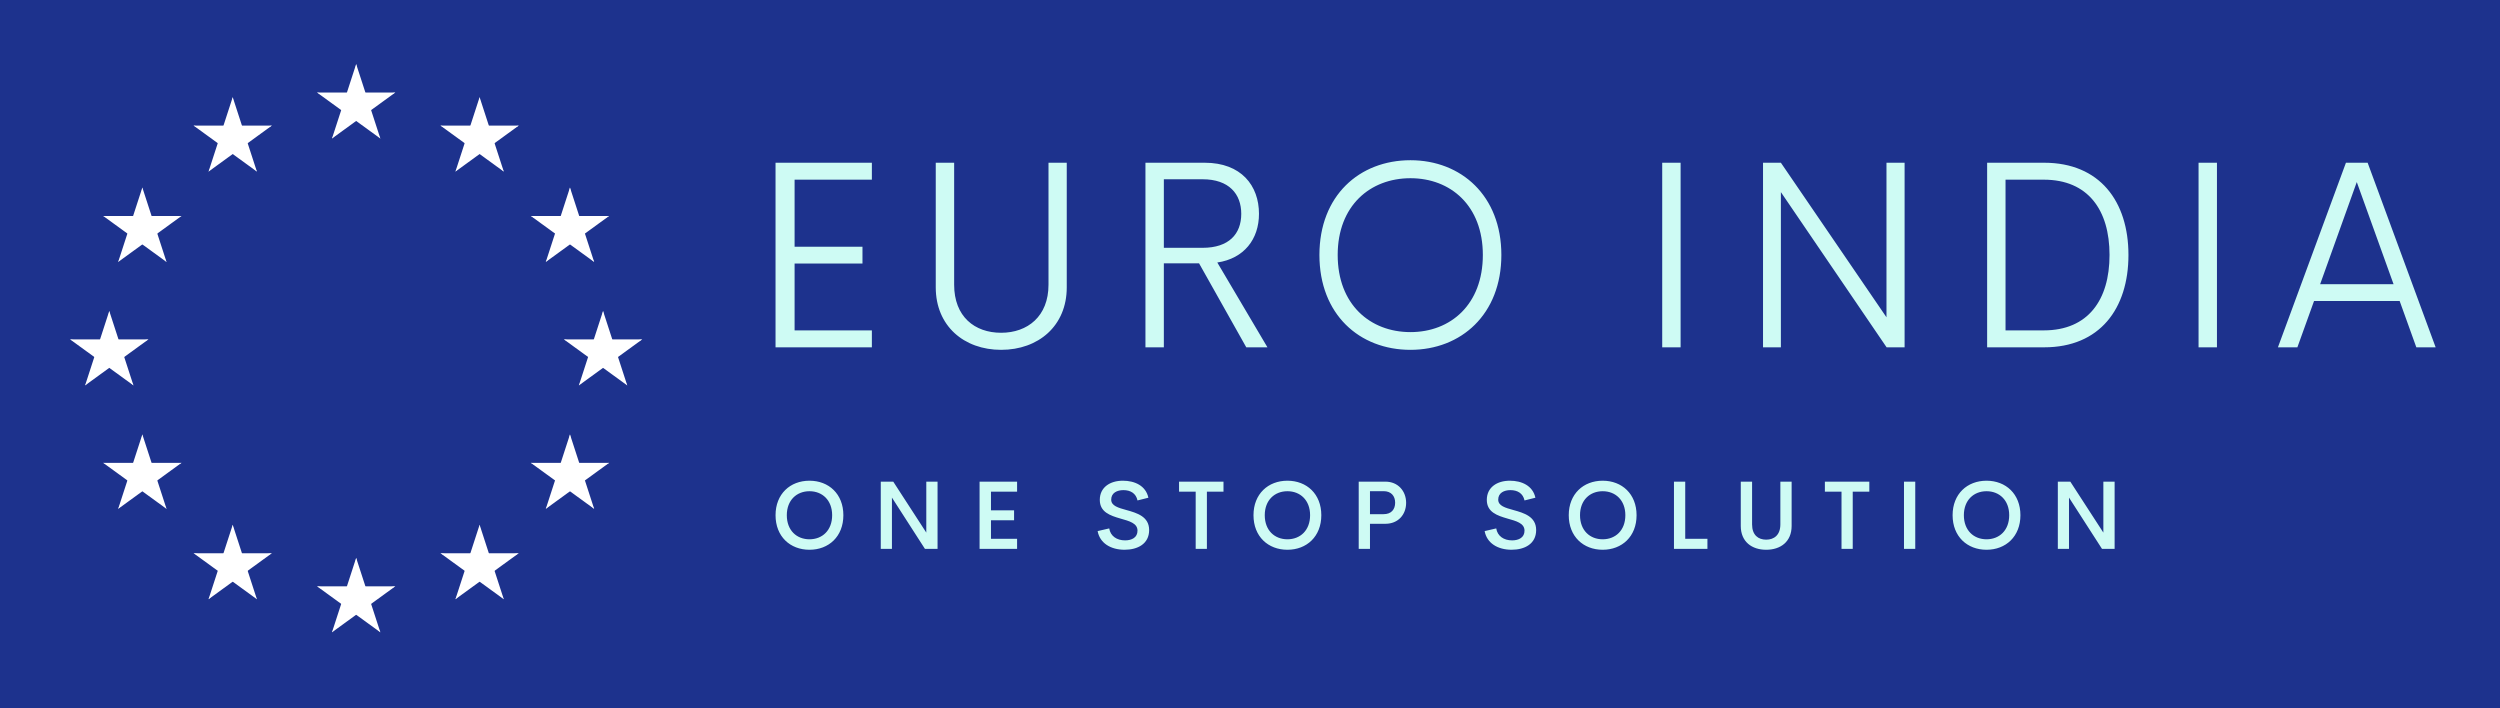 
        <svg xmlns="http://www.w3.org/2000/svg" xmlns:xlink="http://www.w3.org/1999/xlink" version="1.1" width="3162.136" 
        height="895.53" viewBox="0 0 3162.136 895.53">
			<rect fill="#1d328d" width="3162.136" height="895.53"/>
			<g transform="scale(8.107) translate(10, 10)">
				<defs id="SvgjsDefs2022"></defs><g id="SvgjsG2023" featureKey="symbolFeature-0" transform="matrix(0.214,0,0,0.214,0.628,-2.0917811507420254e-8)" fill="#ffffff"><title xmlns="http://www.w3.org/2000/svg">Slice 1</title><desc xmlns="http://www.w3.org/2000/svg">Created with Sketch.</desc><g xmlns="http://www.w3.org/2000/svg" stroke="none" stroke-width="1" fill="none" fill-rule="evenodd" xmlns:sketch="http://www.bohemiancoding.com/sketch/ns" sketch:type="MSPage"><g sketch:type="MSLayerGroup" fill="#ffffff"><g sketch:type="MSShapeGroup"><g transform="translate(180, 0)"><g><g><path d="M24.631,3.901 L24.631,33.901 L39.631,33.901 L24.631,3.901 Z" transform="translate(39.631, 18.901) rotate(18) translate(-39.631, -18.901) "></path><g transform="translate(15, 15) scale(-1, 1) translate(-15, -15) "><path d="M-5.369,3.901 L-5.369,33.901 L9.631,33.901 L-5.369,3.901 Z" transform="translate(9.631, 18.901) rotate(18) translate(-9.631, -18.901) "></path></g></g><g><g transform="translate(44.266, 25.365) rotate(72) translate(-44.266, -25.365) translate(14.266, 10.365)"><g><path d="M24.631,3.901 L24.631,33.901 L39.631,33.901 L24.631,3.901 Z" transform="translate(39.631, 18.901) rotate(18) translate(-39.631, -18.901) "></path><g transform="translate(15, 15) scale(-1, 1) translate(-15, -15) "><path d="M-5.369,3.901 L-5.369,33.901 L9.631,33.901 L-5.369,3.901 Z" transform="translate(9.631, 18.901) rotate(18) translate(-9.631, -18.901) "></path></g></g></g><g transform="translate(38.817, 42.135) rotate(144) translate(-38.817, -42.135) translate(8.817, 27.135)"><g><path d="M24.631,3.901 L24.631,33.901 L39.631,33.901 L24.631,3.901 Z" transform="translate(39.631, 18.901) rotate(18) translate(-39.631, -18.901) "></path><g transform="translate(15, 15) scale(-1, 1) translate(-15, -15) "><path d="M-5.369,3.901 L-5.369,33.901 L9.631,33.901 L-5.369,3.901 Z" transform="translate(9.631, 18.901) rotate(18) translate(-9.631, -18.901) "></path></g></g></g></g><g transform="translate(30, 30) scale(-1, 1) translate(-30, -30) "><g><g transform="translate(44.266, 25.365) rotate(72) translate(-44.266, -25.365) translate(14.266, 10.365)"><g><path d="M24.631,3.901 L24.631,33.901 L39.631,33.901 L24.631,3.901 Z" transform="translate(39.631, 18.901) rotate(18) translate(-39.631, -18.901) "></path><g transform="translate(15, 15) scale(-1, 1) translate(-15, -15) "><path d="M-5.369,3.901 L-5.369,33.901 L9.631,33.901 L-5.369,3.901 Z" transform="translate(9.631, 18.901) rotate(18) translate(-9.631, -18.901) "></path></g></g></g><g transform="translate(38.817, 42.135) rotate(144) translate(-38.817, -42.135) translate(8.817, 27.135)"><g><path d="M24.631,3.901 L24.631,33.901 L39.631,33.901 L24.631,3.901 Z" transform="translate(39.631, 18.901) rotate(18) translate(-39.631, -18.901) "></path><g transform="translate(15, 15) scale(-1, 1) translate(-15, -15) "><path d="M-5.369,3.901 L-5.369,33.901 L9.631,33.901 L-5.369,3.901 Z" transform="translate(9.631, 18.901) rotate(18) translate(-9.631, -18.901) "></path></g></g></g></g></g></g></g><g transform="translate(180, 360)"><g><g><path d="M24.631,3.901 L24.631,33.901 L39.631,33.901 L24.631,3.901 Z" transform="translate(39.631, 18.901) rotate(18) translate(-39.631, -18.901) "></path><g transform="translate(15, 15) scale(-1, 1) translate(-15, -15) "><path d="M-5.369,3.901 L-5.369,33.901 L9.631,33.901 L-5.369,3.901 Z" transform="translate(9.631, 18.901) rotate(18) translate(-9.631, -18.901) "></path></g></g><g><g transform="translate(44.266, 25.365) rotate(72) translate(-44.266, -25.365) translate(14.266, 10.365)"><g><path d="M24.631,3.901 L24.631,33.901 L39.631,33.901 L24.631,3.901 Z" transform="translate(39.631, 18.901) rotate(18) translate(-39.631, -18.901) "></path><g transform="translate(15, 15) scale(-1, 1) translate(-15, -15) "><path d="M-5.369,3.901 L-5.369,33.901 L9.631,33.901 L-5.369,3.901 Z" transform="translate(9.631, 18.901) rotate(18) translate(-9.631, -18.901) "></path></g></g></g><g transform="translate(38.817, 42.135) rotate(144) translate(-38.817, -42.135) translate(8.817, 27.135)"><g><path d="M24.631,3.901 L24.631,33.901 L39.631,33.901 L24.631,3.901 Z" transform="translate(39.631, 18.901) rotate(18) translate(-39.631, -18.901) "></path><g transform="translate(15, 15) scale(-1, 1) translate(-15, -15) "><path d="M-5.369,3.901 L-5.369,33.901 L9.631,33.901 L-5.369,3.901 Z" transform="translate(9.631, 18.901) rotate(18) translate(-9.631, -18.901) "></path></g></g></g></g><g transform="translate(30, 30) scale(-1, 1) translate(-30, -30) "><g><g transform="translate(44.266, 25.365) rotate(72) translate(-44.266, -25.365) translate(14.266, 10.365)"><g><path d="M24.631,3.901 L24.631,33.901 L39.631,33.901 L24.631,3.901 Z" transform="translate(39.631, 18.901) rotate(18) translate(-39.631, -18.901) "></path><g transform="translate(15, 15) scale(-1, 1) translate(-15, -15) "><path d="M-5.369,3.901 L-5.369,33.901 L9.631,33.901 L-5.369,3.901 Z" transform="translate(9.631, 18.901) rotate(18) translate(-9.631, -18.901) "></path></g></g></g><g transform="translate(38.817, 42.135) rotate(144) translate(-38.817, -42.135) translate(8.817, 27.135)"><g><path d="M24.631,3.901 L24.631,33.901 L39.631,33.901 L24.631,3.901 Z" transform="translate(39.631, 18.901) rotate(18) translate(-39.631, -18.901) "></path><g transform="translate(15, 15) scale(-1, 1) translate(-15, -15) "><path d="M-5.369,3.901 L-5.369,33.901 L9.631,33.901 L-5.369,3.901 Z" transform="translate(9.631, 18.901) rotate(18) translate(-9.631, -18.901) "></path></g></g></g></g></g></g></g><g><g transform="translate(0, 180)"><g><g><path d="M24.631,3.901 L24.631,33.901 L39.631,33.901 L24.631,3.901 Z" transform="translate(39.631, 18.901) rotate(18) translate(-39.631, -18.901) "></path><g transform="translate(15, 15) scale(-1, 1) translate(-15, -15) "><path d="M-5.369,3.901 L-5.369,33.901 L9.631,33.901 L-5.369,3.901 Z" transform="translate(9.631, 18.901) rotate(18) translate(-9.631, -18.901) "></path></g></g><g><g transform="translate(44.266, 25.365) rotate(72) translate(-44.266, -25.365) translate(14.266, 10.365)"><g><path d="M24.631,3.901 L24.631,33.901 L39.631,33.901 L24.631,3.901 Z" transform="translate(39.631, 18.901) rotate(18) translate(-39.631, -18.901) "></path><g transform="translate(15, 15) scale(-1, 1) translate(-15, -15) "><path d="M-5.369,3.901 L-5.369,33.901 L9.631,33.901 L-5.369,3.901 Z" transform="translate(9.631, 18.901) rotate(18) translate(-9.631, -18.901) "></path></g></g></g><g transform="translate(38.817, 42.135) rotate(144) translate(-38.817, -42.135) translate(8.817, 27.135)"><g><path d="M24.631,3.901 L24.631,33.901 L39.631,33.901 L24.631,3.901 Z" transform="translate(39.631, 18.901) rotate(18) translate(-39.631, -18.901) "></path><g transform="translate(15, 15) scale(-1, 1) translate(-15, -15) "><path d="M-5.369,3.901 L-5.369,33.901 L9.631,33.901 L-5.369,3.901 Z" transform="translate(9.631, 18.901) rotate(18) translate(-9.631, -18.901) "></path></g></g></g></g><g transform="translate(30, 30) scale(-1, 1) translate(-30, -30) "><g><g transform="translate(44.266, 25.365) rotate(72) translate(-44.266, -25.365) translate(14.266, 10.365)"><g><path d="M24.631,3.901 L24.631,33.901 L39.631,33.901 L24.631,3.901 Z" transform="translate(39.631, 18.901) rotate(18) translate(-39.631, -18.901) "></path><g transform="translate(15, 15) scale(-1, 1) translate(-15, -15) "><path d="M-5.369,3.901 L-5.369,33.901 L9.631,33.901 L-5.369,3.901 Z" transform="translate(9.631, 18.901) rotate(18) translate(-9.631, -18.901) "></path></g></g></g><g transform="translate(38.817, 42.135) rotate(144) translate(-38.817, -42.135) translate(8.817, 27.135)"><g><path d="M24.631,3.901 L24.631,33.901 L39.631,33.901 L24.631,3.901 Z" transform="translate(39.631, 18.901) rotate(18) translate(-39.631, -18.901) "></path><g transform="translate(15, 15) scale(-1, 1) translate(-15, -15) "><path d="M-5.369,3.901 L-5.369,33.901 L9.631,33.901 L-5.369,3.901 Z" transform="translate(9.631, 18.901) rotate(18) translate(-9.631, -18.901) "></path></g></g></g></g></g></g></g><g transform="translate(120, 54.115) rotate(216) translate(-120, -54.115) translate(90, 24.115)"><g><g><path d="M24.631,3.901 L24.631,33.901 L39.631,33.901 L24.631,3.901 Z" transform="translate(39.631, 18.901) rotate(18) translate(-39.631, -18.901) "></path><g transform="translate(15, 15) scale(-1, 1) translate(-15, -15) "><path d="M-5.369,3.901 L-5.369,33.901 L9.631,33.901 L-5.369,3.901 Z" transform="translate(9.631, 18.901) rotate(18) translate(-9.631, -18.901) "></path></g></g><g><g transform="translate(44.266, 25.365) rotate(72) translate(-44.266, -25.365) translate(14.266, 10.365)"><g><path d="M24.631,3.901 L24.631,33.901 L39.631,33.901 L24.631,3.901 Z" transform="translate(39.631, 18.901) rotate(18) translate(-39.631, -18.901) "></path><g transform="translate(15, 15) scale(-1, 1) translate(-15, -15) "><path d="M-5.369,3.901 L-5.369,33.901 L9.631,33.901 L-5.369,3.901 Z" transform="translate(9.631, 18.901) rotate(18) translate(-9.631, -18.901) "></path></g></g></g><g transform="translate(38.817, 42.135) rotate(144) translate(-38.817, -42.135) translate(8.817, 27.135)"><g><path d="M24.631,3.901 L24.631,33.901 L39.631,33.901 L24.631,3.901 Z" transform="translate(39.631, 18.901) rotate(18) translate(-39.631, -18.901) "></path><g transform="translate(15, 15) scale(-1, 1) translate(-15, -15) "><path d="M-5.369,3.901 L-5.369,33.901 L9.631,33.901 L-5.369,3.901 Z" transform="translate(9.631, 18.901) rotate(18) translate(-9.631, -18.901) "></path></g></g></g></g><g transform="translate(30, 30) scale(-1, 1) translate(-30, -30) "><g><g transform="translate(44.266, 25.365) rotate(72) translate(-44.266, -25.365) translate(14.266, 10.365)"><g><path d="M24.631,3.901 L24.631,33.901 L39.631,33.901 L24.631,3.901 Z" transform="translate(39.631, 18.901) rotate(18) translate(-39.631, -18.901) "></path><g transform="translate(15, 15) scale(-1, 1) translate(-15, -15) "><path d="M-5.369,3.901 L-5.369,33.901 L9.631,33.901 L-5.369,3.901 Z" transform="translate(9.631, 18.901) rotate(18) translate(-9.631, -18.901) "></path></g></g></g><g transform="translate(38.817, 42.135) rotate(144) translate(-38.817, -42.135) translate(8.817, 27.135)"><g><path d="M24.631,3.901 L24.631,33.901 L39.631,33.901 L24.631,3.901 Z" transform="translate(39.631, 18.901) rotate(18) translate(-39.631, -18.901) "></path><g transform="translate(15, 15) scale(-1, 1) translate(-15, -15) "><path d="M-5.369,3.901 L-5.369,33.901 L9.631,33.901 L-5.369,3.901 Z" transform="translate(9.631, 18.901) rotate(18) translate(-9.631, -18.901) "></path></g></g></g></g></g></g></g><g transform="translate(54.115, 120) rotate(144) translate(-54.115, -120) translate(24.115, 90)"><g><g><path d="M24.631,3.901 L24.631,33.901 L39.631,33.901 L24.631,3.901 Z" transform="translate(39.631, 18.901) rotate(18) translate(-39.631, -18.901) "></path><g transform="translate(15, 15) scale(-1, 1) translate(-15, -15) "><path d="M-5.369,3.901 L-5.369,33.901 L9.631,33.901 L-5.369,3.901 Z" transform="translate(9.631, 18.901) rotate(18) translate(-9.631, -18.901) "></path></g></g><g><g transform="translate(44.266, 25.365) rotate(72) translate(-44.266, -25.365) translate(14.266, 10.365)"><g><path d="M24.631,3.901 L24.631,33.901 L39.631,33.901 L24.631,3.901 Z" transform="translate(39.631, 18.901) rotate(18) translate(-39.631, -18.901) "></path><g transform="translate(15, 15) scale(-1, 1) translate(-15, -15) "><path d="M-5.369,3.901 L-5.369,33.901 L9.631,33.901 L-5.369,3.901 Z" transform="translate(9.631, 18.901) rotate(18) translate(-9.631, -18.901) "></path></g></g></g><g transform="translate(38.817, 42.135) rotate(144) translate(-38.817, -42.135) translate(8.817, 27.135)"><g><path d="M24.631,3.901 L24.631,33.901 L39.631,33.901 L24.631,3.901 Z" transform="translate(39.631, 18.901) rotate(18) translate(-39.631, -18.901) "></path><g transform="translate(15, 15) scale(-1, 1) translate(-15, -15) "><path d="M-5.369,3.901 L-5.369,33.901 L9.631,33.901 L-5.369,3.901 Z" transform="translate(9.631, 18.901) rotate(18) translate(-9.631, -18.901) "></path></g></g></g></g><g transform="translate(30, 30) scale(-1, 1) translate(-30, -30) "><g><g transform="translate(44.266, 25.365) rotate(72) translate(-44.266, -25.365) translate(14.266, 10.365)"><g><path d="M24.631,3.901 L24.631,33.901 L39.631,33.901 L24.631,3.901 Z" transform="translate(39.631, 18.901) rotate(18) translate(-39.631, -18.901) "></path><g transform="translate(15, 15) scale(-1, 1) translate(-15, -15) "><path d="M-5.369,3.901 L-5.369,33.901 L9.631,33.901 L-5.369,3.901 Z" transform="translate(9.631, 18.901) rotate(18) translate(-9.631, -18.901) "></path></g></g></g><g transform="translate(38.817, 42.135) rotate(144) translate(-38.817, -42.135) translate(8.817, 27.135)"><g><path d="M24.631,3.901 L24.631,33.901 L39.631,33.901 L24.631,3.901 Z" transform="translate(39.631, 18.901) rotate(18) translate(-39.631, -18.901) "></path><g transform="translate(15, 15) scale(-1, 1) translate(-15, -15) "><path d="M-5.369,3.901 L-5.369,33.901 L9.631,33.901 L-5.369,3.901 Z" transform="translate(9.631, 18.901) rotate(18) translate(-9.631, -18.901) "></path></g></g></g></g></g></g></g><g transform="translate(54.115, 300) rotate(72) translate(-54.115, -300) translate(24.115, 270)"><g><g><path d="M24.631,3.901 L24.631,33.901 L39.631,33.901 L24.631,3.901 Z" transform="translate(39.631, 18.901) rotate(18) translate(-39.631, -18.901) "></path><g transform="translate(15, 15) scale(-1, 1) translate(-15, -15) "><path d="M-5.369,3.901 L-5.369,33.901 L9.631,33.901 L-5.369,3.901 Z" transform="translate(9.631, 18.901) rotate(18) translate(-9.631, -18.901) "></path></g></g><g><g transform="translate(44.266, 25.365) rotate(72) translate(-44.266, -25.365) translate(14.266, 10.365)"><g><path d="M24.631,3.901 L24.631,33.901 L39.631,33.901 L24.631,3.901 Z" transform="translate(39.631, 18.901) rotate(18) translate(-39.631, -18.901) "></path><g transform="translate(15, 15) scale(-1, 1) translate(-15, -15) "><path d="M-5.369,3.901 L-5.369,33.901 L9.631,33.901 L-5.369,3.901 Z" transform="translate(9.631, 18.901) rotate(18) translate(-9.631, -18.901) "></path></g></g></g><g transform="translate(38.817, 42.135) rotate(144) translate(-38.817, -42.135) translate(8.817, 27.135)"><g><path d="M24.631,3.901 L24.631,33.901 L39.631,33.901 L24.631,3.901 Z" transform="translate(39.631, 18.901) rotate(18) translate(-39.631, -18.901) "></path><g transform="translate(15, 15) scale(-1, 1) translate(-15, -15) "><path d="M-5.369,3.901 L-5.369,33.901 L9.631,33.901 L-5.369,3.901 Z" transform="translate(9.631, 18.901) rotate(18) translate(-9.631, -18.901) "></path></g></g></g></g><g transform="translate(30, 30) scale(-1, 1) translate(-30, -30) "><g><g transform="translate(44.266, 25.365) rotate(72) translate(-44.266, -25.365) translate(14.266, 10.365)"><g><path d="M24.631,3.901 L24.631,33.901 L39.631,33.901 L24.631,3.901 Z" transform="translate(39.631, 18.901) rotate(18) translate(-39.631, -18.901) "></path><g transform="translate(15, 15) scale(-1, 1) translate(-15, -15) "><path d="M-5.369,3.901 L-5.369,33.901 L9.631,33.901 L-5.369,3.901 Z" transform="translate(9.631, 18.901) rotate(18) translate(-9.631, -18.901) "></path></g></g></g><g transform="translate(38.817, 42.135) rotate(144) translate(-38.817, -42.135) translate(8.817, 27.135)"><g><path d="M24.631,3.901 L24.631,33.901 L39.631,33.901 L24.631,3.901 Z" transform="translate(39.631, 18.901) rotate(18) translate(-39.631, -18.901) "></path><g transform="translate(15, 15) scale(-1, 1) translate(-15, -15) "><path d="M-5.369,3.901 L-5.369,33.901 L9.631,33.901 L-5.369,3.901 Z" transform="translate(9.631, 18.901) rotate(18) translate(-9.631, -18.901) "></path></g></g></g></g></g></g></g><g transform="translate(120, 365.885) rotate(72) translate(-120, -365.885) translate(90, 335.885)"><g><g><path d="M24.631,3.901 L24.631,33.901 L39.631,33.901 L24.631,3.901 Z" transform="translate(39.631, 18.901) rotate(18) translate(-39.631, -18.901) "></path><g transform="translate(15, 15) scale(-1, 1) translate(-15, -15) "><path d="M-5.369,3.901 L-5.369,33.901 L9.631,33.901 L-5.369,3.901 Z" transform="translate(9.631, 18.901) rotate(18) translate(-9.631, -18.901) "></path></g></g><g><g transform="translate(44.266, 25.365) rotate(72) translate(-44.266, -25.365) translate(14.266, 10.365)"><g><path d="M24.631,3.901 L24.631,33.901 L39.631,33.901 L24.631,3.901 Z" transform="translate(39.631, 18.901) rotate(18) translate(-39.631, -18.901) "></path><g transform="translate(15, 15) scale(-1, 1) translate(-15, -15) "><path d="M-5.369,3.901 L-5.369,33.901 L9.631,33.901 L-5.369,3.901 Z" transform="translate(9.631, 18.901) rotate(18) translate(-9.631, -18.901) "></path></g></g></g><g transform="translate(38.817, 42.135) rotate(144) translate(-38.817, -42.135) translate(8.817, 27.135)"><g><path d="M24.631,3.901 L24.631,33.901 L39.631,33.901 L24.631,3.901 Z" transform="translate(39.631, 18.901) rotate(18) translate(-39.631, -18.901) "></path><g transform="translate(15, 15) scale(-1, 1) translate(-15, -15) "><path d="M-5.369,3.901 L-5.369,33.901 L9.631,33.901 L-5.369,3.901 Z" transform="translate(9.631, 18.901) rotate(18) translate(-9.631, -18.901) "></path></g></g></g></g><g transform="translate(30, 30) scale(-1, 1) translate(-30, -30) "><g><g transform="translate(44.266, 25.365) rotate(72) translate(-44.266, -25.365) translate(14.266, 10.365)"><g><path d="M24.631,3.901 L24.631,33.901 L39.631,33.901 L24.631,3.901 Z" transform="translate(39.631, 18.901) rotate(18) translate(-39.631, -18.901) "></path><g transform="translate(15, 15) scale(-1, 1) translate(-15, -15) "><path d="M-5.369,3.901 L-5.369,33.901 L9.631,33.901 L-5.369,3.901 Z" transform="translate(9.631, 18.901) rotate(18) translate(-9.631, -18.901) "></path></g></g></g><g transform="translate(38.817, 42.135) rotate(144) translate(-38.817, -42.135) translate(8.817, 27.135)"><g><path d="M24.631,3.901 L24.631,33.901 L39.631,33.901 L24.631,3.901 Z" transform="translate(39.631, 18.901) rotate(18) translate(-39.631, -18.901) "></path><g transform="translate(15, 15) scale(-1, 1) translate(-15, -15) "><path d="M-5.369,3.901 L-5.369,33.901 L9.631,33.901 L-5.369,3.901 Z" transform="translate(9.631, 18.901) rotate(18) translate(-9.631, -18.901) "></path></g></g></g></g></g></g></g></g><g transform="translate(345, 195) scale(-1, 1) translate(-345, -195) translate(270, 0)"><g><g transform="translate(0, 180)"><g><g><path d="M24.631,3.901 L24.631,33.901 L39.631,33.901 L24.631,3.901 Z" transform="translate(39.631, 18.901) rotate(18) translate(-39.631, -18.901) "></path><g transform="translate(15, 15) scale(-1, 1) translate(-15, -15) "><path d="M-5.369,3.901 L-5.369,33.901 L9.631,33.901 L-5.369,3.901 Z" transform="translate(9.631, 18.901) rotate(18) translate(-9.631, -18.901) "></path></g></g><g><g transform="translate(44.266, 25.365) rotate(72) translate(-44.266, -25.365) translate(14.266, 10.365)"><g><path d="M24.631,3.901 L24.631,33.901 L39.631,33.901 L24.631,3.901 Z" transform="translate(39.631, 18.901) rotate(18) translate(-39.631, -18.901) "></path><g transform="translate(15, 15) scale(-1, 1) translate(-15, -15) "><path d="M-5.369,3.901 L-5.369,33.901 L9.631,33.901 L-5.369,3.901 Z" transform="translate(9.631, 18.901) rotate(18) translate(-9.631, -18.901) "></path></g></g></g><g transform="translate(38.817, 42.135) rotate(144) translate(-38.817, -42.135) translate(8.817, 27.135)"><g><path d="M24.631,3.901 L24.631,33.901 L39.631,33.901 L24.631,3.901 Z" transform="translate(39.631, 18.901) rotate(18) translate(-39.631, -18.901) "></path><g transform="translate(15, 15) scale(-1, 1) translate(-15, -15) "><path d="M-5.369,3.901 L-5.369,33.901 L9.631,33.901 L-5.369,3.901 Z" transform="translate(9.631, 18.901) rotate(18) translate(-9.631, -18.901) "></path></g></g></g></g><g transform="translate(30, 30) scale(-1, 1) translate(-30, -30) "><g><g transform="translate(44.266, 25.365) rotate(72) translate(-44.266, -25.365) translate(14.266, 10.365)"><g><path d="M24.631,3.901 L24.631,33.901 L39.631,33.901 L24.631,3.901 Z" transform="translate(39.631, 18.901) rotate(18) translate(-39.631, -18.901) "></path><g transform="translate(15, 15) scale(-1, 1) translate(-15, -15) "><path d="M-5.369,3.901 L-5.369,33.901 L9.631,33.901 L-5.369,3.901 Z" transform="translate(9.631, 18.901) rotate(18) translate(-9.631, -18.901) "></path></g></g></g><g transform="translate(38.817, 42.135) rotate(144) translate(-38.817, -42.135) translate(8.817, 27.135)"><g><path d="M24.631,3.901 L24.631,33.901 L39.631,33.901 L24.631,3.901 Z" transform="translate(39.631, 18.901) rotate(18) translate(-39.631, -18.901) "></path><g transform="translate(15, 15) scale(-1, 1) translate(-15, -15) "><path d="M-5.369,3.901 L-5.369,33.901 L9.631,33.901 L-5.369,3.901 Z" transform="translate(9.631, 18.901) rotate(18) translate(-9.631, -18.901) "></path></g></g></g></g></g></g></g><g transform="translate(120, 54.115) rotate(216) translate(-120, -54.115) translate(90, 24.115)"><g><g><path d="M24.631,3.901 L24.631,33.901 L39.631,33.901 L24.631,3.901 Z" transform="translate(39.631, 18.901) rotate(18) translate(-39.631, -18.901) "></path><g transform="translate(15, 15) scale(-1, 1) translate(-15, -15) "><path d="M-5.369,3.901 L-5.369,33.901 L9.631,33.901 L-5.369,3.901 Z" transform="translate(9.631, 18.901) rotate(18) translate(-9.631, -18.901) "></path></g></g><g><g transform="translate(44.266, 25.365) rotate(72) translate(-44.266, -25.365) translate(14.266, 10.365)"><g><path d="M24.631,3.901 L24.631,33.901 L39.631,33.901 L24.631,3.901 Z" transform="translate(39.631, 18.901) rotate(18) translate(-39.631, -18.901) "></path><g transform="translate(15, 15) scale(-1, 1) translate(-15, -15) "><path d="M-5.369,3.901 L-5.369,33.901 L9.631,33.901 L-5.369,3.901 Z" transform="translate(9.631, 18.901) rotate(18) translate(-9.631, -18.901) "></path></g></g></g><g transform="translate(38.817, 42.135) rotate(144) translate(-38.817, -42.135) translate(8.817, 27.135)"><g><path d="M24.631,3.901 L24.631,33.901 L39.631,33.901 L24.631,3.901 Z" transform="translate(39.631, 18.901) rotate(18) translate(-39.631, -18.901) "></path><g transform="translate(15, 15) scale(-1, 1) translate(-15, -15) "><path d="M-5.369,3.901 L-5.369,33.901 L9.631,33.901 L-5.369,3.901 Z" transform="translate(9.631, 18.901) rotate(18) translate(-9.631, -18.901) "></path></g></g></g></g><g transform="translate(30, 30) scale(-1, 1) translate(-30, -30) "><g><g transform="translate(44.266, 25.365) rotate(72) translate(-44.266, -25.365) translate(14.266, 10.365)"><g><path d="M24.631,3.901 L24.631,33.901 L39.631,33.901 L24.631,3.901 Z" transform="translate(39.631, 18.901) rotate(18) translate(-39.631, -18.901) "></path><g transform="translate(15, 15) scale(-1, 1) translate(-15, -15) "><path d="M-5.369,3.901 L-5.369,33.901 L9.631,33.901 L-5.369,3.901 Z" transform="translate(9.631, 18.901) rotate(18) translate(-9.631, -18.901) "></path></g></g></g><g transform="translate(38.817, 42.135) rotate(144) translate(-38.817, -42.135) translate(8.817, 27.135)"><g><path d="M24.631,3.901 L24.631,33.901 L39.631,33.901 L24.631,3.901 Z" transform="translate(39.631, 18.901) rotate(18) translate(-39.631, -18.901) "></path><g transform="translate(15, 15) scale(-1, 1) translate(-15, -15) "><path d="M-5.369,3.901 L-5.369,33.901 L9.631,33.901 L-5.369,3.901 Z" transform="translate(9.631, 18.901) rotate(18) translate(-9.631, -18.901) "></path></g></g></g></g></g></g></g><g transform="translate(54.115, 120) rotate(144) translate(-54.115, -120) translate(24.115, 90)"><g><g><path d="M24.631,3.901 L24.631,33.901 L39.631,33.901 L24.631,3.901 Z" transform="translate(39.631, 18.901) rotate(18) translate(-39.631, -18.901) "></path><g transform="translate(15, 15) scale(-1, 1) translate(-15, -15) "><path d="M-5.369,3.901 L-5.369,33.901 L9.631,33.901 L-5.369,3.901 Z" transform="translate(9.631, 18.901) rotate(18) translate(-9.631, -18.901) "></path></g></g><g><g transform="translate(44.266, 25.365) rotate(72) translate(-44.266, -25.365) translate(14.266, 10.365)"><g><path d="M24.631,3.901 L24.631,33.901 L39.631,33.901 L24.631,3.901 Z" transform="translate(39.631, 18.901) rotate(18) translate(-39.631, -18.901) "></path><g transform="translate(15, 15) scale(-1, 1) translate(-15, -15) "><path d="M-5.369,3.901 L-5.369,33.901 L9.631,33.901 L-5.369,3.901 Z" transform="translate(9.631, 18.901) rotate(18) translate(-9.631, -18.901) "></path></g></g></g><g transform="translate(38.817, 42.135) rotate(144) translate(-38.817, -42.135) translate(8.817, 27.135)"><g><path d="M24.631,3.901 L24.631,33.901 L39.631,33.901 L24.631,3.901 Z" transform="translate(39.631, 18.901) rotate(18) translate(-39.631, -18.901) "></path><g transform="translate(15, 15) scale(-1, 1) translate(-15, -15) "><path d="M-5.369,3.901 L-5.369,33.901 L9.631,33.901 L-5.369,3.901 Z" transform="translate(9.631, 18.901) rotate(18) translate(-9.631, -18.901) "></path></g></g></g></g><g transform="translate(30, 30) scale(-1, 1) translate(-30, -30) "><g><g transform="translate(44.266, 25.365) rotate(72) translate(-44.266, -25.365) translate(14.266, 10.365)"><g><path d="M24.631,3.901 L24.631,33.901 L39.631,33.901 L24.631,3.901 Z" transform="translate(39.631, 18.901) rotate(18) translate(-39.631, -18.901) "></path><g transform="translate(15, 15) scale(-1, 1) translate(-15, -15) "><path d="M-5.369,3.901 L-5.369,33.901 L9.631,33.901 L-5.369,3.901 Z" transform="translate(9.631, 18.901) rotate(18) translate(-9.631, -18.901) "></path></g></g></g><g transform="translate(38.817, 42.135) rotate(144) translate(-38.817, -42.135) translate(8.817, 27.135)"><g><path d="M24.631,3.901 L24.631,33.901 L39.631,33.901 L24.631,3.901 Z" transform="translate(39.631, 18.901) rotate(18) translate(-39.631, -18.901) "></path><g transform="translate(15, 15) scale(-1, 1) translate(-15, -15) "><path d="M-5.369,3.901 L-5.369,33.901 L9.631,33.901 L-5.369,3.901 Z" transform="translate(9.631, 18.901) rotate(18) translate(-9.631, -18.901) "></path></g></g></g></g></g></g></g><g transform="translate(54.115, 300) rotate(72) translate(-54.115, -300) translate(24.115, 270)"><g><g><path d="M24.631,3.901 L24.631,33.901 L39.631,33.901 L24.631,3.901 Z" transform="translate(39.631, 18.901) rotate(18) translate(-39.631, -18.901) "></path><g transform="translate(15, 15) scale(-1, 1) translate(-15, -15) "><path d="M-5.369,3.901 L-5.369,33.901 L9.631,33.901 L-5.369,3.901 Z" transform="translate(9.631, 18.901) rotate(18) translate(-9.631, -18.901) "></path></g></g><g><g transform="translate(44.266, 25.365) rotate(72) translate(-44.266, -25.365) translate(14.266, 10.365)"><g><path d="M24.631,3.901 L24.631,33.901 L39.631,33.901 L24.631,3.901 Z" transform="translate(39.631, 18.901) rotate(18) translate(-39.631, -18.901) "></path><g transform="translate(15, 15) scale(-1, 1) translate(-15, -15) "><path d="M-5.369,3.901 L-5.369,33.901 L9.631,33.901 L-5.369,3.901 Z" transform="translate(9.631, 18.901) rotate(18) translate(-9.631, -18.901) "></path></g></g></g><g transform="translate(38.817, 42.135) rotate(144) translate(-38.817, -42.135) translate(8.817, 27.135)"><g><path d="M24.631,3.901 L24.631,33.901 L39.631,33.901 L24.631,3.901 Z" transform="translate(39.631, 18.901) rotate(18) translate(-39.631, -18.901) "></path><g transform="translate(15, 15) scale(-1, 1) translate(-15, -15) "><path d="M-5.369,3.901 L-5.369,33.901 L9.631,33.901 L-5.369,3.901 Z" transform="translate(9.631, 18.901) rotate(18) translate(-9.631, -18.901) "></path></g></g></g></g><g transform="translate(30, 30) scale(-1, 1) translate(-30, -30) "><g><g transform="translate(44.266, 25.365) rotate(72) translate(-44.266, -25.365) translate(14.266, 10.365)"><g><path d="M24.631,3.901 L24.631,33.901 L39.631,33.901 L24.631,3.901 Z" transform="translate(39.631, 18.901) rotate(18) translate(-39.631, -18.901) "></path><g transform="translate(15, 15) scale(-1, 1) translate(-15, -15) "><path d="M-5.369,3.901 L-5.369,33.901 L9.631,33.901 L-5.369,3.901 Z" transform="translate(9.631, 18.901) rotate(18) translate(-9.631, -18.901) "></path></g></g></g><g transform="translate(38.817, 42.135) rotate(144) translate(-38.817, -42.135) translate(8.817, 27.135)"><g><path d="M24.631,3.901 L24.631,33.901 L39.631,33.901 L24.631,3.901 Z" transform="translate(39.631, 18.901) rotate(18) translate(-39.631, -18.901) "></path><g transform="translate(15, 15) scale(-1, 1) translate(-15, -15) "><path d="M-5.369,3.901 L-5.369,33.901 L9.631,33.901 L-5.369,3.901 Z" transform="translate(9.631, 18.901) rotate(18) translate(-9.631, -18.901) "></path></g></g></g></g></g></g></g><g transform="translate(120, 365.885) rotate(72) translate(-120, -365.885) translate(90, 335.885)"><g><g><path d="M24.631,3.901 L24.631,33.901 L39.631,33.901 L24.631,3.901 Z" transform="translate(39.631, 18.901) rotate(18) translate(-39.631, -18.901) "></path><g transform="translate(15, 15) scale(-1, 1) translate(-15, -15) "><path d="M-5.369,3.901 L-5.369,33.901 L9.631,33.901 L-5.369,3.901 Z" transform="translate(9.631, 18.901) rotate(18) translate(-9.631, -18.901) "></path></g></g><g><g transform="translate(44.266, 25.365) rotate(72) translate(-44.266, -25.365) translate(14.266, 10.365)"><g><path d="M24.631,3.901 L24.631,33.901 L39.631,33.901 L24.631,3.901 Z" transform="translate(39.631, 18.901) rotate(18) translate(-39.631, -18.901) "></path><g transform="translate(15, 15) scale(-1, 1) translate(-15, -15) "><path d="M-5.369,3.901 L-5.369,33.901 L9.631,33.901 L-5.369,3.901 Z" transform="translate(9.631, 18.901) rotate(18) translate(-9.631, -18.901) "></path></g></g></g><g transform="translate(38.817, 42.135) rotate(144) translate(-38.817, -42.135) translate(8.817, 27.135)"><g><path d="M24.631,3.901 L24.631,33.901 L39.631,33.901 L24.631,3.901 Z" transform="translate(39.631, 18.901) rotate(18) translate(-39.631, -18.901) "></path><g transform="translate(15, 15) scale(-1, 1) translate(-15, -15) "><path d="M-5.369,3.901 L-5.369,33.901 L9.631,33.901 L-5.369,3.901 Z" transform="translate(9.631, 18.901) rotate(18) translate(-9.631, -18.901) "></path></g></g></g></g><g transform="translate(30, 30) scale(-1, 1) translate(-30, -30) "><g><g transform="translate(44.266, 25.365) rotate(72) translate(-44.266, -25.365) translate(14.266, 10.365)"><g><path d="M24.631,3.901 L24.631,33.901 L39.631,33.901 L24.631,3.901 Z" transform="translate(39.631, 18.901) rotate(18) translate(-39.631, -18.901) "></path><g transform="translate(15, 15) scale(-1, 1) translate(-15, -15) "><path d="M-5.369,3.901 L-5.369,33.901 L9.631,33.901 L-5.369,3.901 Z" transform="translate(9.631, 18.901) rotate(18) translate(-9.631, -18.901) "></path></g></g></g><g transform="translate(38.817, 42.135) rotate(144) translate(-38.817, -42.135) translate(8.817, 27.135)"><g><path d="M24.631,3.901 L24.631,33.901 L39.631,33.901 L24.631,3.901 Z" transform="translate(39.631, 18.901) rotate(18) translate(-39.631, -18.901) "></path><g transform="translate(15, 15) scale(-1, 1) translate(-15, -15) "><path d="M-5.369,3.901 L-5.369,33.901 L9.631,33.901 L-5.369,3.901 Z" transform="translate(9.631, 18.901) rotate(18) translate(-9.631, -18.901) "></path></g></g></g></g></g></g></g></g></g></g></g></g></g><g id="SvgjsG2024" featureKey="nameFeature-0" transform="matrix(1.057,0,0,1.057,106.21,1.909)" fill="#cefbf4"><path d="M18.75 15.254 l-11.406 0 l0 9.902 l10.02 0 l0 2.481 l-10.02 0 l0 9.863 l11.406 0 l0 2.5 l-14.219 0 l0 -27.246 l14.219 0 l0 2.5 z M37.828 40.371 c-5.469 0 -9.648 -3.516 -9.648 -9.219 l0 -18.398 l2.715 0 l0 18.008 c0 4.688 3.008 7.09 6.934 7.09 c3.906 0 6.992 -2.422 6.992 -7.09 l0 -18.008 l2.695 0 l0 18.398 c0 5.703 -4.199 9.219 -9.688 9.219 z M74.016 40 l-6.973 -12.402 l-5.195 0 l0 12.402 l-2.715 0 l0 -27.246 l8.75 0 c5.391 0 8.008 3.379 8.008 7.539 c0 3.75 -2.207 6.602 -6.152 7.188 l7.402 12.52 l-3.125 0 z M61.848 15.195 l0 10.117 l5.723 0 c3.887 0 5.703 -2.051 5.703 -5.019 c0 -2.93 -1.816 -5.098 -5.703 -5.098 l-5.723 0 z M98.25 40.371 c-7.539 0 -13.438 -5.234 -13.438 -14.004 c0 -8.75 5.898 -13.984 13.438 -13.984 c7.481 0 13.418 5.234 13.418 13.984 c0 8.77 -5.938 14.004 -13.418 14.004 z M98.25 37.754 c5.938 0 10.684 -4.082 10.684 -11.387 c0 -7.266 -4.746 -11.328 -10.684 -11.328 c-5.957 0 -10.742 4.062 -10.742 11.328 c0 7.305 4.785 11.387 10.742 11.387 z M135.41 40 l0 -27.246 l2.715 0 l0 27.246 l-2.715 0 z M168.512 12.754 l2.676 0 l0 27.246 l-2.656 0 l-15.605 -22.91 l0 22.91 l-2.637 0 l0 -27.246 l2.637 0 l15.586 22.813 l0 -22.813 z M183.371 40 l0 -27.246 l8.418 0 c8.203 0 12.441 5.703 12.441 13.613 c0 7.93 -4.238 13.633 -12.441 13.633 l-8.418 0 z M186.086 37.5 l5.644 0 c6.543 0 9.707 -4.492 9.707 -11.133 c0 -6.621 -3.164 -11.113 -9.707 -11.113 l-5.644 0 l0 22.246 z M214.578 40 l0 -27.246 l2.715 0 l0 27.246 l-2.715 0 z M246.723 40 l-2.461 -6.836 l-12.637 0 l-2.461 6.836 l-2.871 0 l10.039 -27.246 l3.203 0 l10.039 27.246 l-2.852 0 z M232.523 30.684 l10.84 0 l-5.43 -15.078 z"></path></g><g id="SvgjsG2025" featureKey="sloganFeature-0" transform="matrix(0.753,0,0,0.753,110.228,60.573)" fill="#cefbf4"><path d="M8.057 20.186 c-4.004 0 -7.031 -2.744 -7.031 -7.158 c0 -4.404 3.027 -7.148 7.031 -7.148 c3.994 0 7.021 2.744 7.021 7.148 c0 4.414 -3.027 7.158 -7.021 7.158 z M8.057 18.018 c2.637 0 4.697 -1.826 4.697 -4.99 c0 -3.135 -2.061 -4.971 -4.697 -4.971 s-4.697 1.836 -4.697 4.971 c0 3.164 2.061 4.99 4.697 4.99 z M32.26 6.074 l2.334 0 l0 13.926 l-2.617 0 l-6.836 -10.625 l0 10.625 l-2.314 0 l0 -13.926 l2.588 0 l6.846 10.557 l0 -10.557 z M51.073 8.154 l-5.41 0 l0 3.857 l4.785 0 l0 2.061 l-4.785 0 l0 3.838 l5.41 0 l0 2.09 l-7.773 0 l0 -13.926 l7.773 0 l0 2.08 z M73.367 20.186 c-2.949 0 -5.156 -1.406 -5.606 -3.867 l2.402 -0.557 c0.254 1.602 1.572 2.481 3.291 2.481 c1.357 0 2.588 -0.576 2.568 -2.041 c-0.02 -1.523 -1.709 -1.963 -3.535 -2.481 c-2.109 -0.615 -4.277 -1.318 -4.277 -3.877 c0 -2.598 2.129 -3.965 4.775 -3.965 c2.441 0 4.756 1.025 5.293 3.525 l-2.256 0.566 c-0.312 -1.484 -1.465 -2.139 -2.92 -2.139 c-1.299 0 -2.529 0.557 -2.529 1.973 c0 1.289 1.475 1.69 3.164 2.158 c2.178 0.605 4.697 1.348 4.697 4.141 c0 2.881 -2.412 4.082 -5.068 4.082 z M93.84 6.074 l0 2.08 l-3.438 0 l0 11.846 l-2.324 0 l0 -11.846 l-3.447 0 l0 -2.08 l9.209 0 z M107.087 20.186 c-4.004 0 -7.031 -2.744 -7.031 -7.158 c0 -4.404 3.027 -7.148 7.031 -7.148 c3.994 0 7.021 2.744 7.021 7.148 c0 4.414 -3.027 7.158 -7.021 7.158 z M107.087 18.018 c2.637 0 4.697 -1.826 4.697 -4.99 c0 -3.135 -2.061 -4.971 -4.697 -4.971 s-4.697 1.836 -4.697 4.971 c0 3.164 2.061 4.99 4.697 4.99 z M127.394 6.074 c2.617 0 4.287 1.963 4.287 4.385 c0 2.461 -1.67 4.346 -4.287 4.346 l-3.203 0 l0 5.195 l-2.334 0 l0 -13.926 l5.537 0 z M127.023 12.812 c1.562 0 2.383 -0.957 2.383 -2.383 c0 -1.377 -0.82 -2.383 -2.383 -2.383 l-2.832 0 l0 4.766 l2.832 0 z M153.555 20.186 c-2.949 0 -5.156 -1.406 -5.606 -3.867 l2.402 -0.557 c0.254 1.602 1.572 2.481 3.291 2.481 c1.357 0 2.588 -0.576 2.568 -2.041 c-0.02 -1.523 -1.709 -1.963 -3.535 -2.481 c-2.109 -0.615 -4.277 -1.318 -4.277 -3.877 c0 -2.598 2.129 -3.965 4.775 -3.965 c2.441 0 4.756 1.025 5.293 3.525 l-2.256 0.566 c-0.312 -1.484 -1.465 -2.139 -2.92 -2.139 c-1.299 0 -2.529 0.557 -2.529 1.973 c0 1.289 1.475 1.69 3.164 2.158 c2.178 0.605 4.697 1.348 4.697 4.141 c0 2.881 -2.412 4.082 -5.068 4.082 z M172.407 20.186 c-4.004 0 -7.031 -2.744 -7.031 -7.158 c0 -4.404 3.027 -7.148 7.031 -7.148 c3.994 0 7.021 2.744 7.021 7.148 c0 4.414 -3.027 7.158 -7.021 7.158 z M172.407 18.018 c2.637 0 4.697 -1.826 4.697 -4.99 c0 -3.135 -2.061 -4.971 -4.697 -4.971 s-4.697 1.836 -4.697 4.971 c0 3.164 2.061 4.99 4.697 4.99 z M189.511 17.91 l4.6 0 l0 2.09 l-6.934 0 l0 -13.926 l2.334 0 l0 11.836 z M206.283 20.186 c-2.959 0 -5.264 -1.65 -5.264 -4.932 l0 -9.18 l2.344 0 l0 8.857 c0 2.217 1.279 3.164 2.92 3.164 s2.939 -0.957 2.939 -3.164 l0 -8.857 l2.334 0 l0 9.18 c0 3.281 -2.305 4.932 -5.273 4.932 z M227.655 6.074 l0 2.08 l-3.438 0 l0 11.846 l-2.324 0 l0 -11.846 l-3.447 0 l0 -2.08 l9.209 0 z M234.837 20 l0 -13.926 l2.334 0 l0 13.926 l-2.334 0 z M251.941 20.186 c-4.004 0 -7.031 -2.744 -7.031 -7.158 c0 -4.404 3.027 -7.148 7.031 -7.148 c3.994 0 7.021 2.744 7.021 7.148 c0 4.414 -3.027 7.158 -7.021 7.158 z M251.941 18.018 c2.637 0 4.697 -1.826 4.697 -4.99 c0 -3.135 -2.061 -4.971 -4.697 -4.971 s-4.697 1.836 -4.697 4.971 c0 3.164 2.061 4.99 4.697 4.99 z M276.145 6.074 l2.334 0 l0 13.926 l-2.617 0 l-6.836 -10.625 l0 10.625 l-2.314 0 l0 -13.926 l2.588 0 l6.846 10.557 l0 -10.557 z"></path></g>
			</g>
		</svg>
	